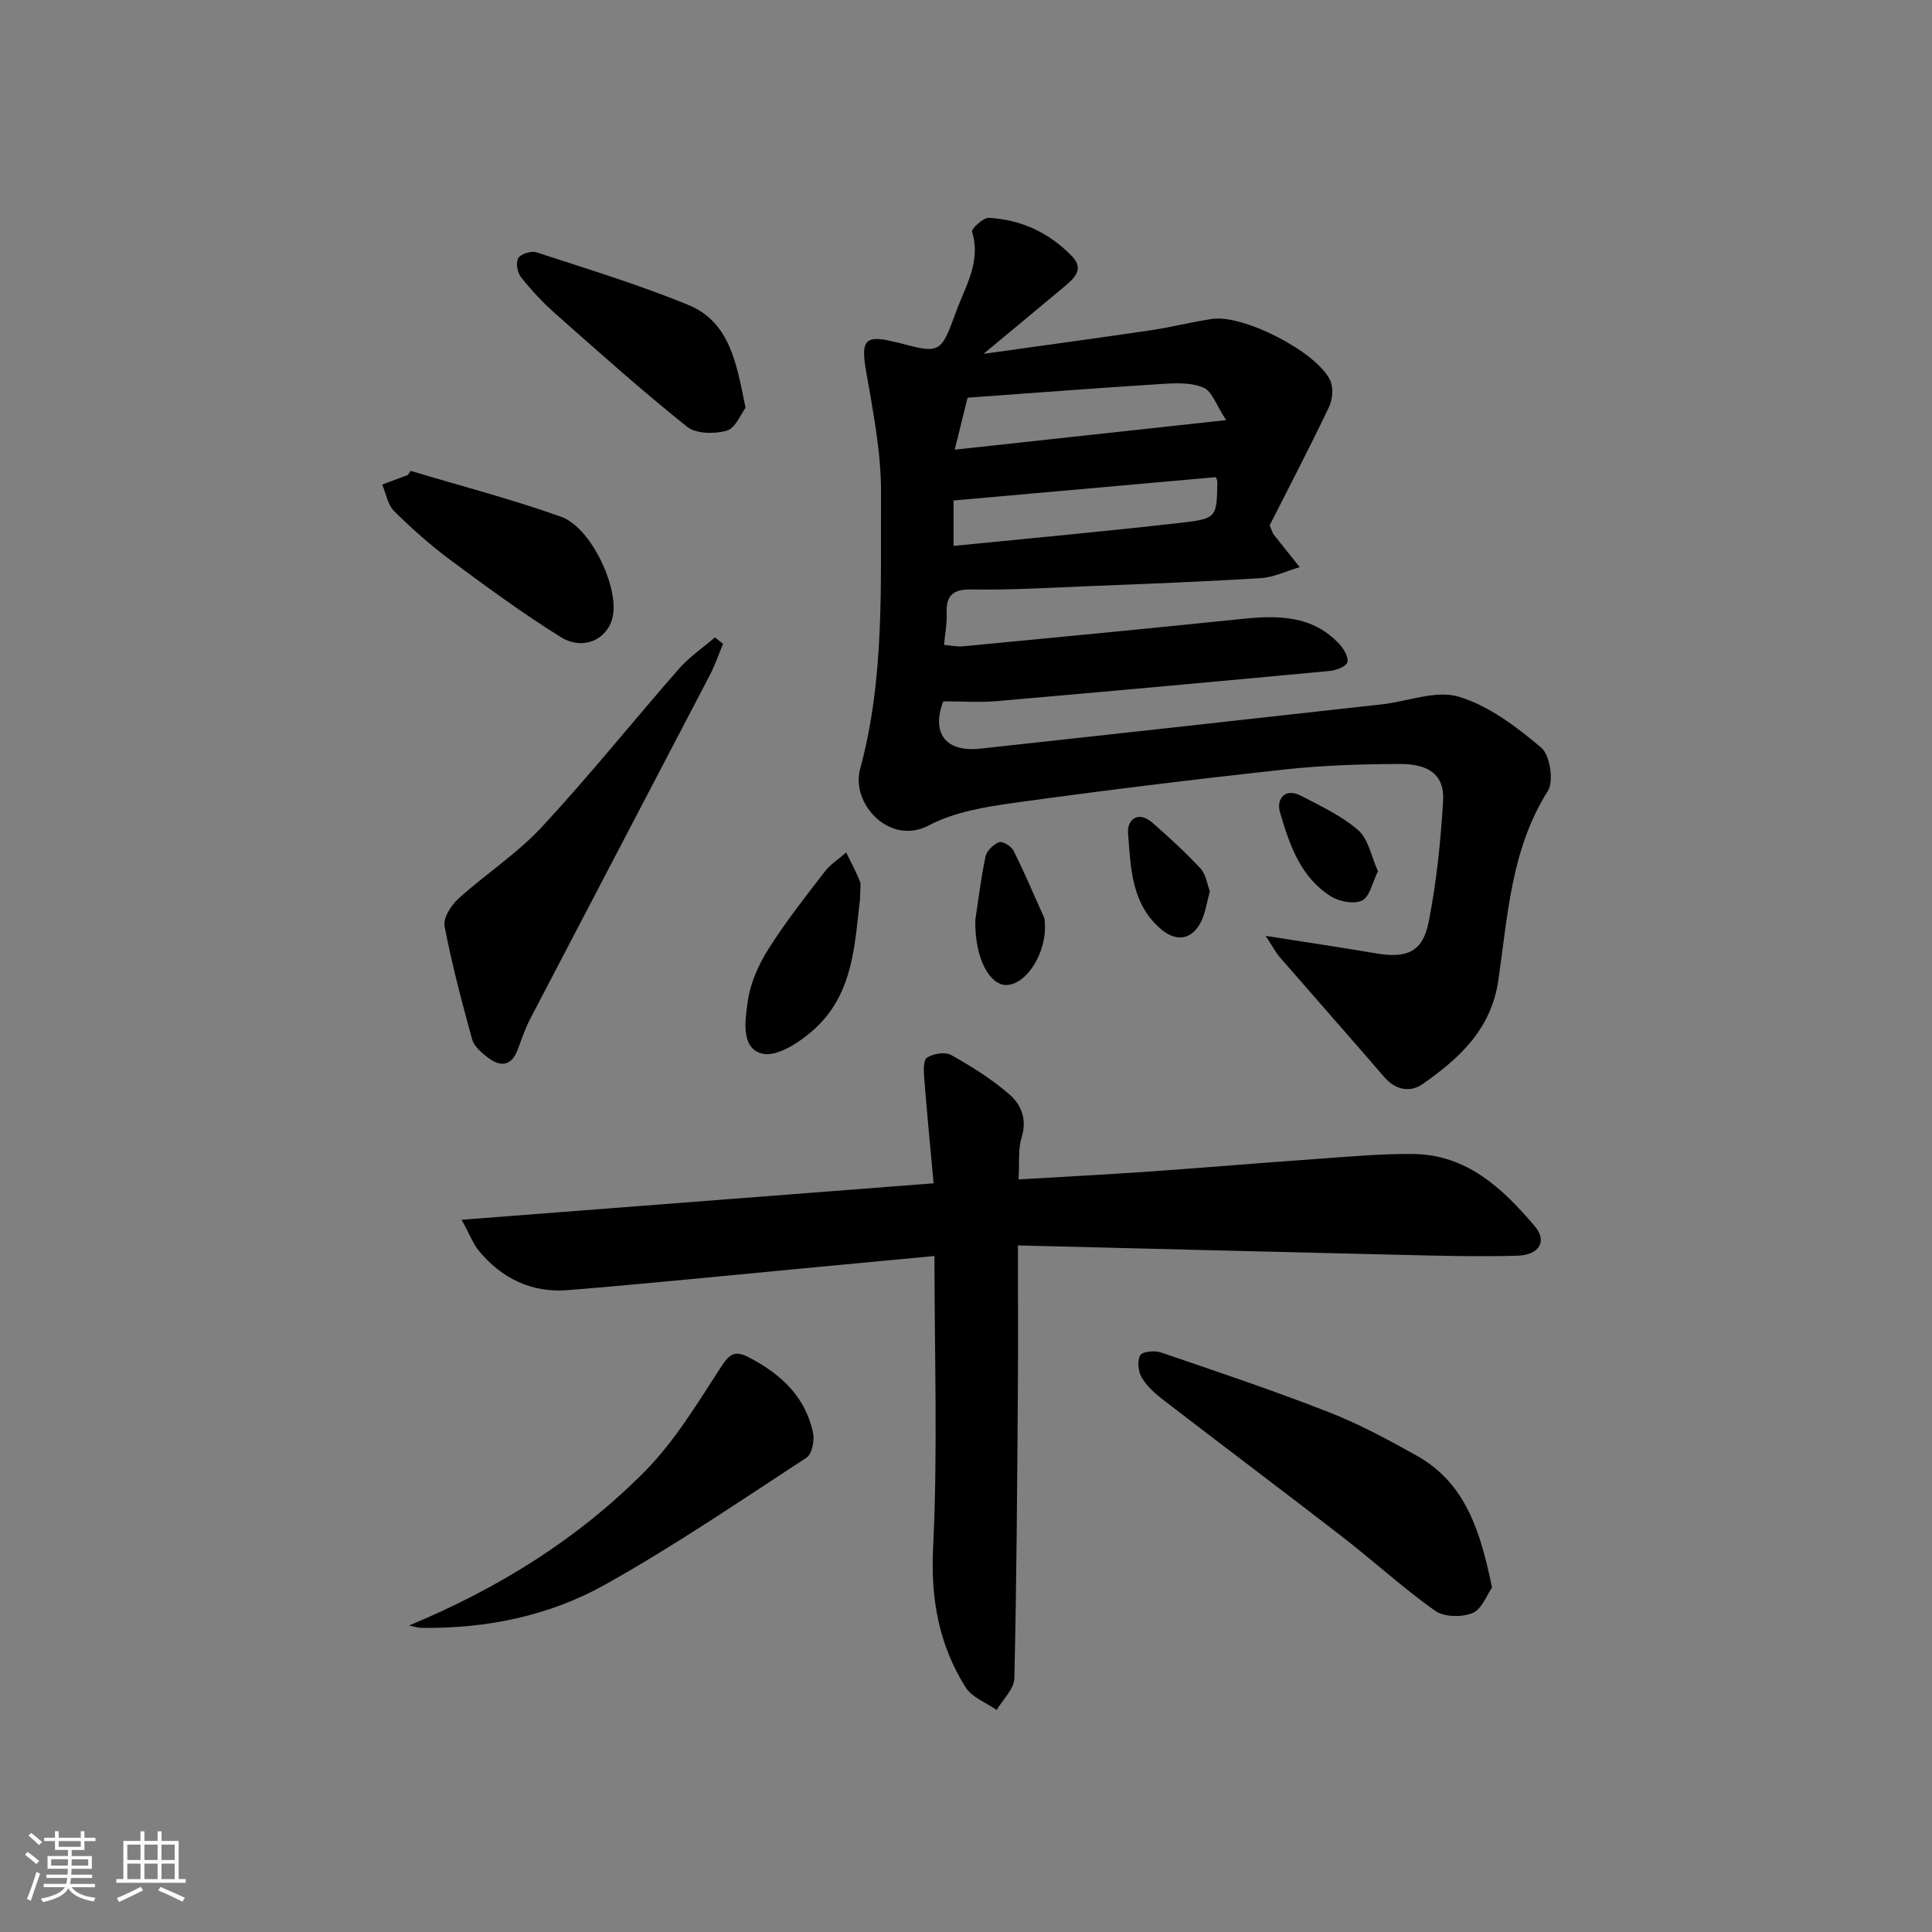 <svg enable-background="new 0 0 400 400" viewBox="0 0 400 400" xmlns="http://www.w3.org/2000/svg"><rect x="0" y="0" width="400" height="400" fill="#808080" stroke="none"/><path d="m5.17 384 .55-.58c.85.61 1.65 1.24 2.4 1.87l-.59.64c-.83-.73-1.62-1.38-2.36-1.93m1.22 9.53-.82-.34c.71-1.76 1.37-3.64 1.98-5.63.24.13.5.25.76.36-.6 1.67-1.24 3.54-1.92 5.61m-.5-13.5.57-.54c.56.44 1.31 1.06 2.26 1.87l-.65.64c-.67-.66-1.4-1.32-2.18-1.97m3.25.46h2.24v-1.36h.77v1.36h4.57v-1.36h.76v1.36h2.28v.69h-2.28v1.84h-2.64v1.26h4.18v2.64h-4.21c0 .45-.02.86-.05 1.21h4.32v.69h-4.38c-.04.34-.1.75-.19 1.22h5.15v.69h-4.82c.87 1.19 2.51 1.92 4.93 2.19-.17.31-.3.57-.37.76-2.77-.49-4.52-1.41-5.26-2.76-.56 1.26-2.3 2.23-5.24 2.9-.12-.24-.26-.48-.43-.72 2.73-.55 4.38-1.34 4.96-2.38h-4.38v-.69h4.65c.1-.38.17-.79.21-1.22h-4.32v-.69h4.4c.03-.34.05-.75.05-1.21h-4.2v-2.64h4.23v-1.26h-2.69v-1.84h-2.24zm1.46 4.46v1.29h3.45c.01-.4.02-.57.01-.53v-.32-.45h-3.46zm1.55-2.59h4.57v-1.19h-4.57zm6.11 2.59h-3.42v.77c-.01.19-.01.37-.02.53h3.44z" fill="#fafbfc"/><path d="m32.63 379.16h.82v1.98h3.54v7.89h1.46v.78h-14.37v-.78h1.46v-7.89h3.54v-1.98h.82v1.98h2.73zm-3.49 11.48.5.73c-1.61.82-3.28 1.63-5 2.42-.13-.27-.28-.55-.44-.82 1.75-.73 3.4-1.5 4.94-2.33m-2.78-5.55h2.73v-3.18h-2.73zm0 3.95h2.73v-3.2h-2.73zm3.54-3.95h2.73v-3.18h-2.73zm0 3.95h2.73v-3.2h-2.73zm7.89 4.68c-1.84-.92-3.51-1.7-5.02-2.32l.45-.73c1.89.8 3.57 1.55 5.04 2.23zm-1.62-11.81h-2.73v3.18h2.73zm-2.73 7.13h2.73v-3.2h-2.73z" fill="#fafbfc"/><g fill="#000001"><path d="m262.04 193.76c8.66 1.36 15.83 2.43 22.98 3.64 6.24 1.06 9.55-.32 10.77-6.51 1.63-8.26 2.5-16.71 2.99-25.13.3-5.17-2.75-7.62-9-7.59-7.98.04-15.99.28-23.91 1.15-18.64 2.04-37.25 4.31-55.82 6.89-6.03.84-12.45 1.88-17.71 4.67-8.09 4.3-16.23-4.43-14.26-11.67 5.1-18.76 4.21-37.95 4.33-57.01.06-8.54-1.69-17.15-3.14-25.63-1.05-6.12-.15-7.32 5.99-5.77.16.04.33.05.49.09 8.82 2.36 9.01 2.43 12.14-6.21 1.93-5.32 5.28-10.44 3.37-16.69-.19-.61 2.31-2.96 3.47-2.89 6.71.37 12.54 3.1 17.22 7.96 2.55 2.65.51 4.52-1.48 6.19-5.17 4.34-10.38 8.64-16.84 14.01 12.5-1.75 23.56-3.25 34.61-4.88 4.27-.63 8.47-1.72 12.74-2.35 6.4-.94 21.37 6.65 24.36 12.59.75 1.48.6 3.99-.14 5.55-4.04 8.49-8.4 16.84-12.33 24.6.56 1.31.63 1.66.83 1.9 1.79 2.26 3.59 4.5 5.39 6.75-2.69.79-5.36 2.11-8.09 2.28-11.95.74-23.93 1.19-35.9 1.67-7.97.32-15.96.81-23.93.67-4.09-.07-5.33 1.39-5.17 5.14.08 1.95-.32 3.92-.55 6.34 1.49.12 2.75.41 3.98.29 19.18-1.84 38.36-3.66 57.52-5.65 7.51-.78 14.73-.86 20.37 5.21.92.99 1.96 2.77 1.63 3.75-.3.92-2.31 1.67-3.63 1.79-22.98 2.16-45.97 4.25-68.96 6.25-3.59.31-7.22.04-11.07.04-2.47 6.49.39 10.59 7.65 9.8 27.74-3.02 55.47-6.09 83.2-9.18 5.35-.59 11.19-3 15.9-1.57 6.23 1.88 11.96 6.24 17.06 10.54 1.81 1.53 2.65 6.94 1.37 8.96-7.64 12.08-8.3 25.85-10.26 39.23-1.49 10.16-8.05 16.1-15.6 21.42-2.62 1.85-5.65 1.33-8.03-1.42-7.14-8.29-14.39-16.48-21.56-24.74-.83-.93-1.41-2.08-2.98-4.48zm-64.61-80.74c16.02-1.6 31.67-3.02 47.28-4.81 7.23-.83 7.2-1.16 7.33-8.36.01-.45-.27-.9-.33-1.06-18.06 1.61-35.94 3.2-54.29 4.83.01 2.03.01 5.27.01 9.4zm56.43-26.04c-2.07-3.15-2.91-5.93-4.64-6.7-2.43-1.07-5.54-.99-8.32-.81-13.56.85-27.1 1.9-40.57 2.87-.79 3.2-1.57 6.34-2.67 10.76 18.7-2.04 36.53-3.98 56.2-6.12z"/><path d="m210.75 257.85c0 10.93.06 20.37-.01 29.81-.15 19.95-.26 39.9-.73 59.84-.05 2.21-2.39 4.36-3.66 6.54-2.19-1.54-5.12-2.61-6.43-4.7-5.53-8.79-7.25-18.26-6.73-28.92.98-19.89.28-39.86.28-60.38-9.08.86-17.95 1.7-26.82 2.53-16.37 1.54-32.72 3.21-49.1 4.54-7.43.6-13.67-2.4-18.42-8.16-1.18-1.43-1.85-3.29-3.55-6.41 33.14-2.56 65-5.02 97.71-7.55-.66-7.24-1.36-14.44-1.93-21.65-.12-1.49-.24-3.83.56-4.36 1.29-.85 3.77-1.24 5.02-.54 4.17 2.33 8.29 4.92 11.91 8.02 2.51 2.14 3.87 5.17 2.67 9-.77 2.45-.43 5.25-.64 8.73 9.39-.56 18.44-1.03 27.47-1.66 11.26-.79 22.51-1.76 33.78-2.55 6.79-.48 13.61-1.12 20.4-1.06 11.17.1 18.62 7.16 25.25 14.98 2.6 3.07.91 5.95-3.6 6.08-7.98.24-15.98.01-23.96-.17-26.39-.62-52.78-1.3-79.47-1.96z"/><path d="m308.91 328.68c-1.08 1.53-2.11 4.49-4.03 5.28-2.21.91-5.89.86-7.75-.46-6.63-4.7-12.66-10.24-19.1-15.23-12.36-9.57-24.87-18.95-37.26-28.49-1.68-1.29-3.36-2.81-4.4-4.6-.73-1.24-.95-3.46-.29-4.6.46-.79 2.99-1.01 4.28-.57 11.61 3.96 23.25 7.87 34.67 12.33 6.31 2.46 12.35 5.72 18.28 9.04 10.14 5.68 13.19 15.65 15.6 27.3z"/><path d="m149.7 133.3c-.91 2.17-1.66 4.42-2.75 6.5-12.37 23.72-24.8 47.4-37.16 71.11-1.07 2.04-1.8 4.27-2.62 6.44-1.34 3.53-3.65 3.53-6.22 1.57-1.28-.98-2.79-2.28-3.19-3.71-2.14-7.76-4.21-15.56-5.72-23.46-.32-1.69 1.35-4.32 2.86-5.69 5.63-5.09 12.14-9.3 17.26-14.82 9.84-10.6 18.9-21.92 28.44-32.81 2.14-2.44 4.93-4.32 7.42-6.46.57.44 1.13.88 1.68 1.33z"/><path d="m84.69 336.54c18.52-7.69 34.99-17.94 48.8-31.89 6.19-6.25 10.88-14.08 15.73-21.54 1.73-2.67 2.82-3.63 5.73-2.13 6.65 3.43 11.81 8.15 13.39 15.72.33 1.59-.24 4.36-1.37 5.1-13.76 8.98-27.37 18.27-41.69 26.28-11.56 6.47-24.53 9.12-37.91 8.96-.89-.01-1.79-.33-2.68-.5z"/><path d="m85.03 97.49c10.39 3.12 20.92 5.86 31.12 9.49 5.96 2.12 11.55 13.6 10.83 19.93-.59 5.2-5.98 8.05-10.92 4.97-7.86-4.91-15.37-10.41-22.82-15.94-4.12-3.06-7.99-6.5-11.63-10.11-1.33-1.32-1.68-3.64-2.48-5.51l5.31-1.98c.2-.28.39-.56.59-.85z"/><path d="m154.36 84.43c-.99 1.3-2.09 4.21-3.88 4.73-2.52.72-6.36.69-8.22-.8-9.33-7.45-18.25-15.43-27.2-23.35-2.61-2.3-5.01-4.88-7.18-7.6-.76-.95-1.13-3.05-.58-3.97.52-.88 2.69-1.55 3.76-1.2 10.53 3.44 21.16 6.68 31.4 10.87 8.66 3.55 10.03 12.11 11.9 21.32z"/><path d="m178.06 186.17c-1.11 8.75-1.18 19.3-9.31 26.77-2.93 2.7-7.74 5.92-10.87 5.22-4.56-1.01-3.61-6.98-3.07-10.82.52-3.74 2.2-7.55 4.24-10.78 3.52-5.59 7.64-10.82 11.68-16.07 1.2-1.56 2.96-2.67 4.47-3.99.95 1.97 1.99 3.9 2.82 5.91.29.72.04 1.65.04 3.76z"/><path d="m201.93 190.48c.51-3.35 1.1-8.28 2.1-13.12.24-1.19 1.64-2.54 2.82-2.99.7-.27 2.52.82 2.98 1.74 2.28 4.55 4.28 9.24 6.35 13.89.13.29.1.65.13.98.53 5.9-3.55 12.69-7.78 12.95-3.57.22-6.76-5.48-6.6-13.45z"/><path d="m285.29 180.38c-1.17 2.35-1.68 5.24-3.25 6.04-1.63.83-4.68.28-6.42-.8-6.37-3.94-8.66-10.77-10.61-17.44-.78-2.65.91-5.21 4.4-3.4 4.1 2.13 8.42 4.16 11.84 7.15 2.08 1.83 2.65 5.38 4.04 8.45z"/><path d="m250.49 184.53c-.63 2.3-.9 4.31-1.71 6.06-1.82 3.92-5.1 4.6-8.41 1.78-6.17-5.25-6.27-12.79-6.82-19.91-.22-2.78 2.12-4.68 5.04-2.13 3.46 3.03 6.86 6.14 9.98 9.5 1.11 1.2 1.34 3.2 1.92 4.7z"/></g></svg>